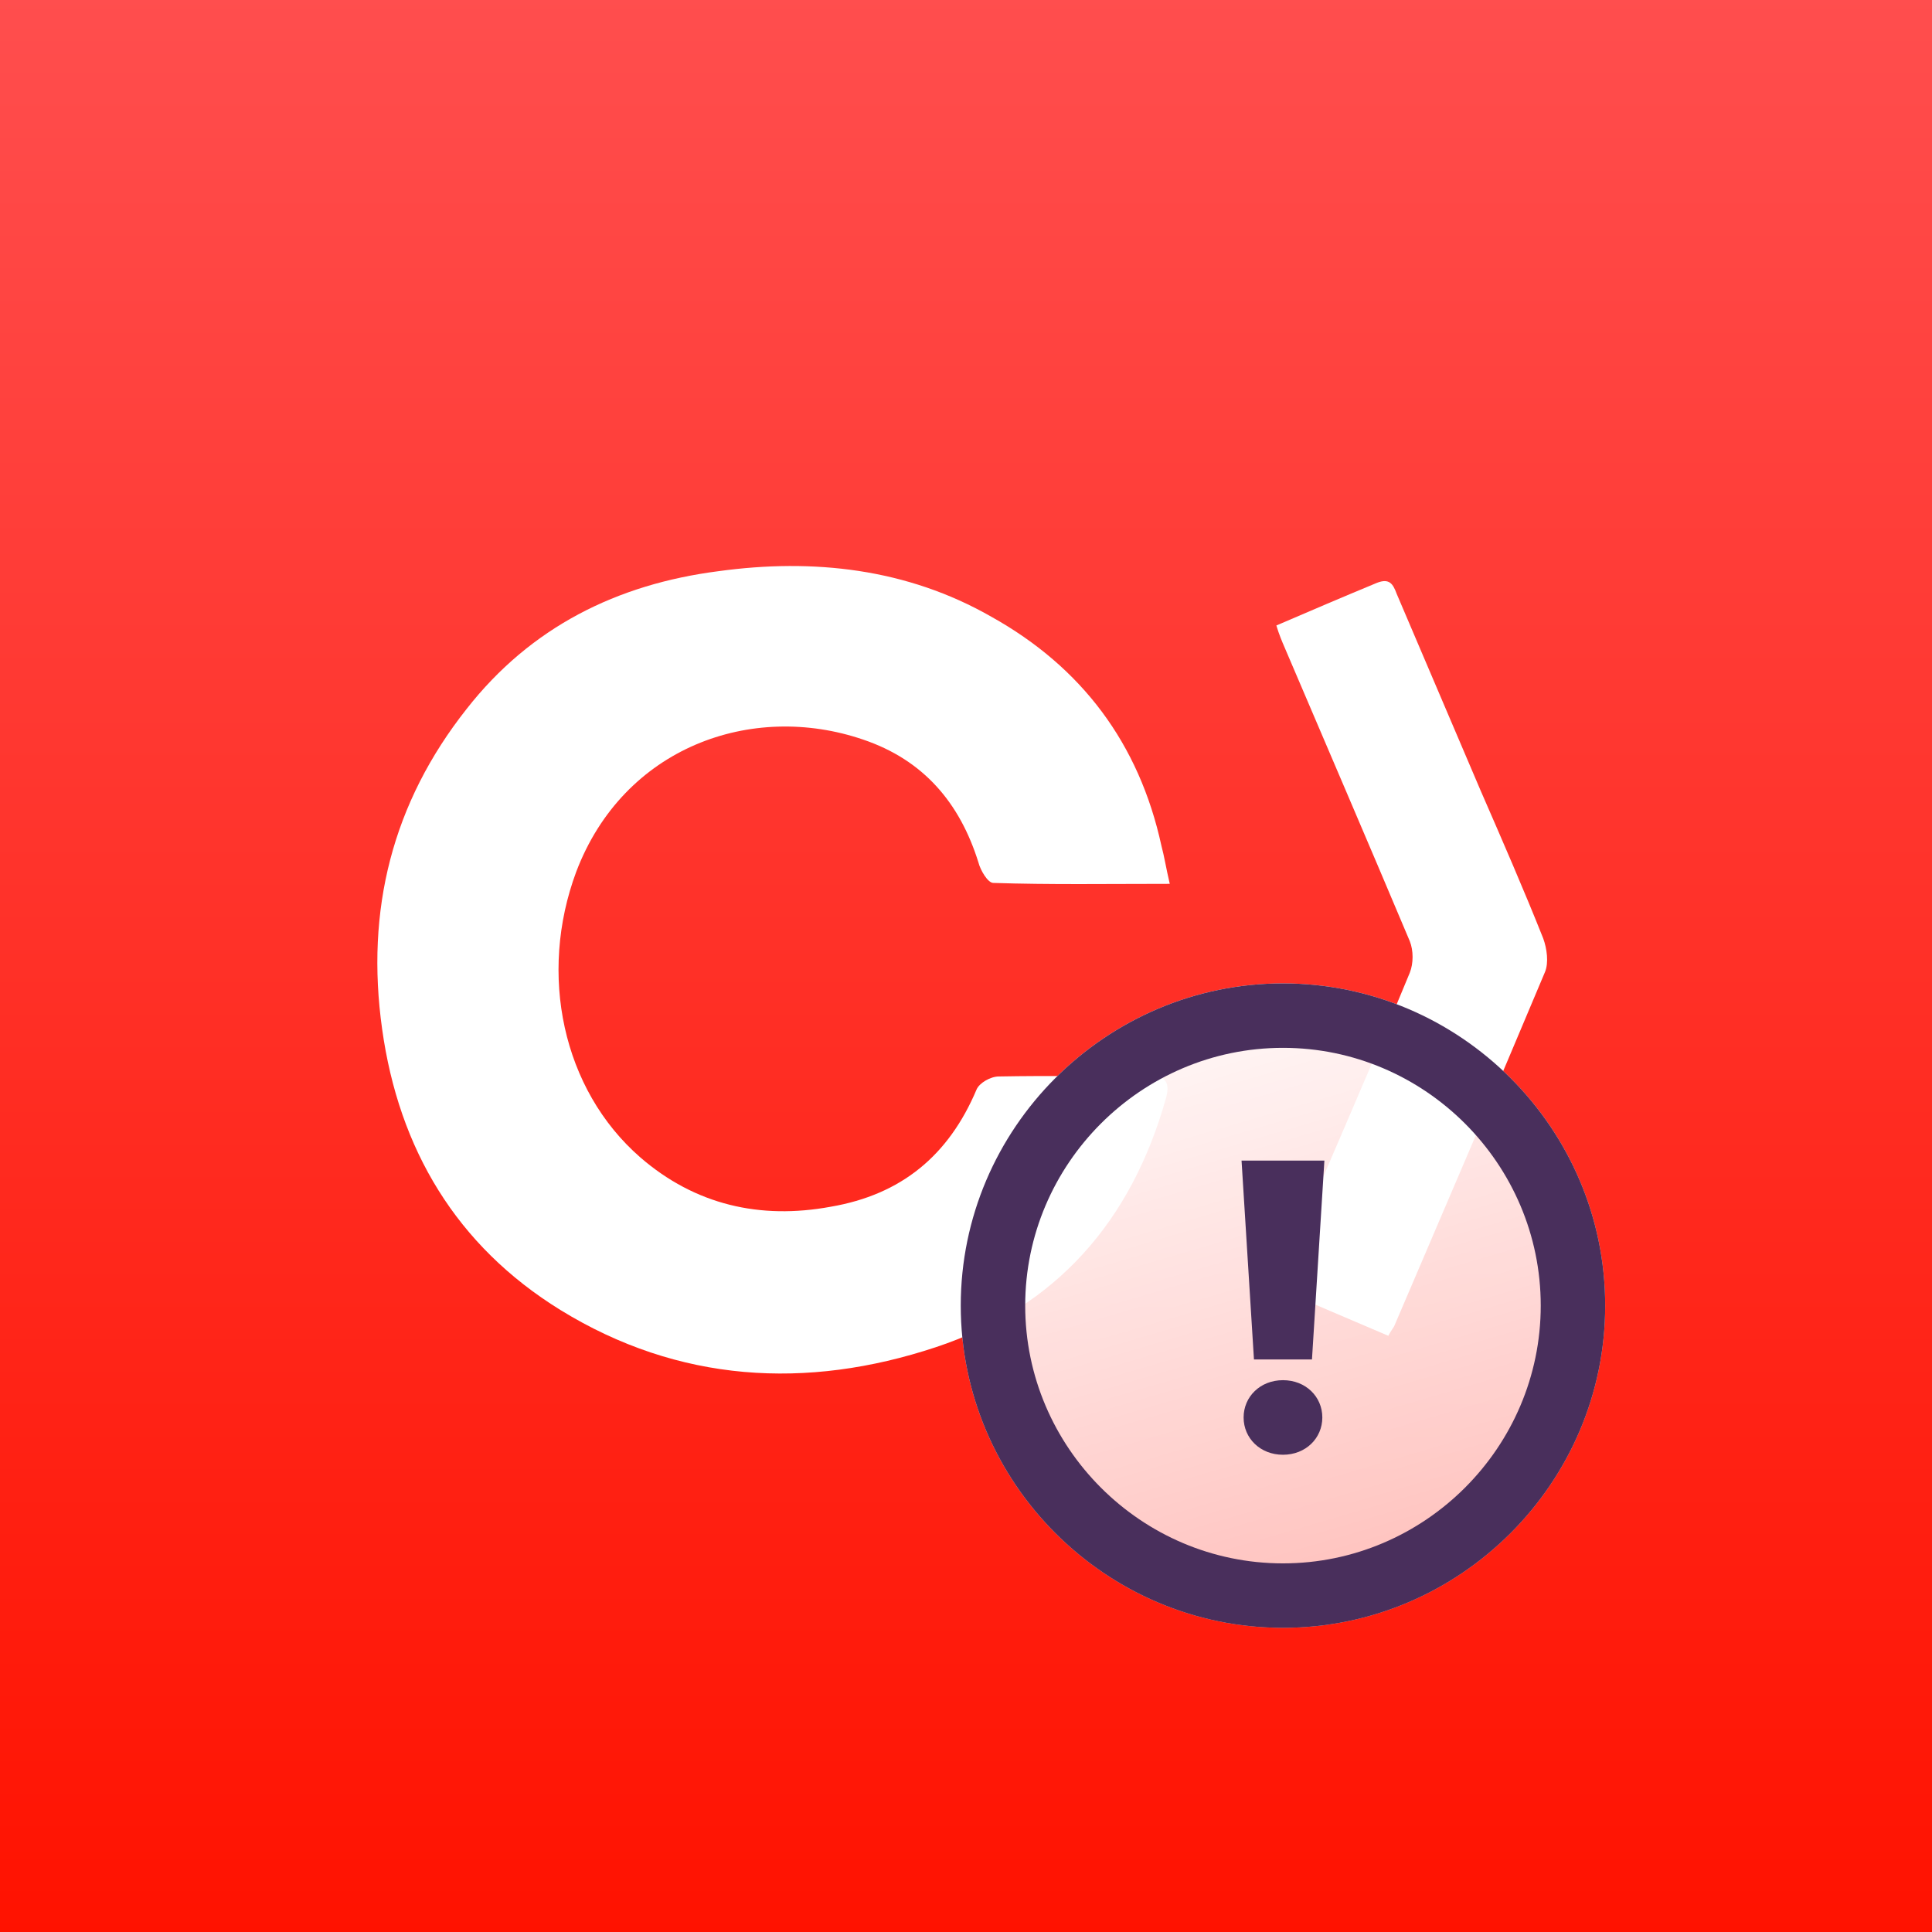 <?xml version="1.0" encoding="UTF-8"?>
<svg width="256px" height="256px" viewBox="0 0 256 256" version="1.1" xmlns="http://www.w3.org/2000/svg" xmlns:xlink="http://www.w3.org/1999/xlink">
    <rect x="0" y="0" width="256" height="256" fill="#333333" stroke="none"/>
    <!-- Generator: Sketch 55.2 (78181) - https://sketchapp.com -->
    <title>cocoapods-dependency-check-stepicon</title>
    <desc>Created with Sketch.</desc>
    <defs>
        <linearGradient x1="50%" y1="0%" x2="50%" y2="100%" id="linearGradient-1">
            <stop stop-color="#FF4E4E" offset="0%"></stop>
            <stop stop-color="#FF1200" offset="100%"></stop>
        </linearGradient>
        <linearGradient x1="125.515%" y1="209.349%" x2="58.984%" y2="-17.703%" id="linearGradient-2">
            <stop stop-color="#FFFFFF" stop-opacity="0.399" offset="0%"></stop>
            <stop stop-color="#FFFFFF" offset="100%"></stop>
        </linearGradient>
    </defs>
    <g id="New-Icons" stroke="none" stroke-width="1" fill="none" fill-rule="evenodd">
        <g id="cocoapods-dependency-check">
            <g id="cocoapods-dependency-check-stepicon">
                <rect id="Rectangle-path" fill="url(#linearGradient-1)" fill-rule="nonzero" x="0" y="0" width="256" height="256"></rect>
                <g id="Group" transform="translate(50, 75)" fill="#FFFFFF" fill-rule="nonzero">
                    <path d="M105,42.114 C96.754,42.114 89.123,42.238 81.616,41.991 C80.877,41.991 79.893,40.265 79.647,39.278 C77.185,31.387 72.385,25.716 64.385,23.003 C49.617,17.948 32.632,23.99 26.355,40.511 C21.309,54.074 24.509,69.363 34.848,78.364 C42.109,84.652 50.724,86.624 60.078,84.898 C69.431,83.295 75.708,78.117 79.401,69.363 C79.77,68.5 81.247,67.637 82.354,67.637 C89,67.513 95.646,67.637 102.292,67.513 C104.631,67.513 105,68.623 104.508,70.473 C99.954,86.748 89.985,98.214 73.985,103.516 C56.878,109.188 39.894,108.201 24.263,98.584 C10.479,90.077 2.848,77.254 0.633,61.349 C-1.582,45.567 1.987,31.387 11.833,18.935 C20.325,8.084 31.771,2.413 45.186,0.687 C57.739,-1.04 70.17,0.317 81.37,6.728 C93.308,13.386 100.939,23.497 103.892,37.059 C104.262,38.415 104.508,40.018 105,42.114 Z" id="Shape"></path>
                    <path d="M119.124,7.879 C123.698,5.91 128.025,4.065 132.476,2.219 C134.083,1.604 134.578,2.342 135.073,3.696 C138.782,12.431 142.491,21.044 146.2,29.779 C149.043,36.3 151.887,42.821 154.483,49.341 C154.978,50.695 155.225,52.54 154.73,53.771 C148.178,69.396 141.502,84.898 134.825,100.524 C134.702,100.893 134.331,101.262 133.96,102 C129.014,99.908 124.193,97.817 119,95.602 C121.349,90.189 123.574,85.021 125.8,79.854 C129.509,71.241 133.218,62.629 136.803,53.894 C137.298,52.663 137.298,50.941 136.803,49.71 C131.363,36.792 125.8,23.873 120.236,10.832 C119.865,9.97 119.495,9.109 119.124,7.879 Z" id="Shape"></path>
                </g>
                <g id="icons-/-info" transform="translate(127, 130)">
                    <path d="M43,85.695 C19.518,85.695 0.305,66.482 0.305,43 C0.305,19.518 19.518,0.305 43,0.305 C66.482,0.305 85.695,19.518 85.695,43 C85.695,66.482 66.482,85.695 43,85.695 Z" id="Oval-6-path" fill="url(#linearGradient-2)"></path>
                    <path d="M43,77.156 C61.786,77.156 77.156,61.786 77.156,43 C77.156,24.214 61.786,8.844 43,8.844 C24.214,8.844 8.844,24.214 8.844,43 C8.844,61.786 24.214,77.156 43,77.156 Z M43,85.695 C19.518,85.695 0.305,66.482 0.305,43 C0.305,19.518 19.518,0.305 43,0.305 C66.482,0.305 85.695,19.518 85.695,43 C85.695,66.482 66.482,85.695 43,85.695 Z" fill="#492F5C" style="mix-blend-mode: multiply;"></path>
                    <path d="M46.843,50.136 L39.157,50.136 L37.511,23.787 L48.489,23.787 L46.843,50.136 Z M37.785,57.821 C37.785,55.077 39.981,52.881 43,52.881 C46.019,52.881 48.215,55.077 48.215,57.821 C48.215,60.566 46.019,62.762 43,62.762 C39.981,62.762 37.785,60.566 37.785,57.821 Z" id="!" fill="#492F5C" fill-rule="nonzero"></path>
                </g>
            </g>
        </g>
    </g>
</svg>